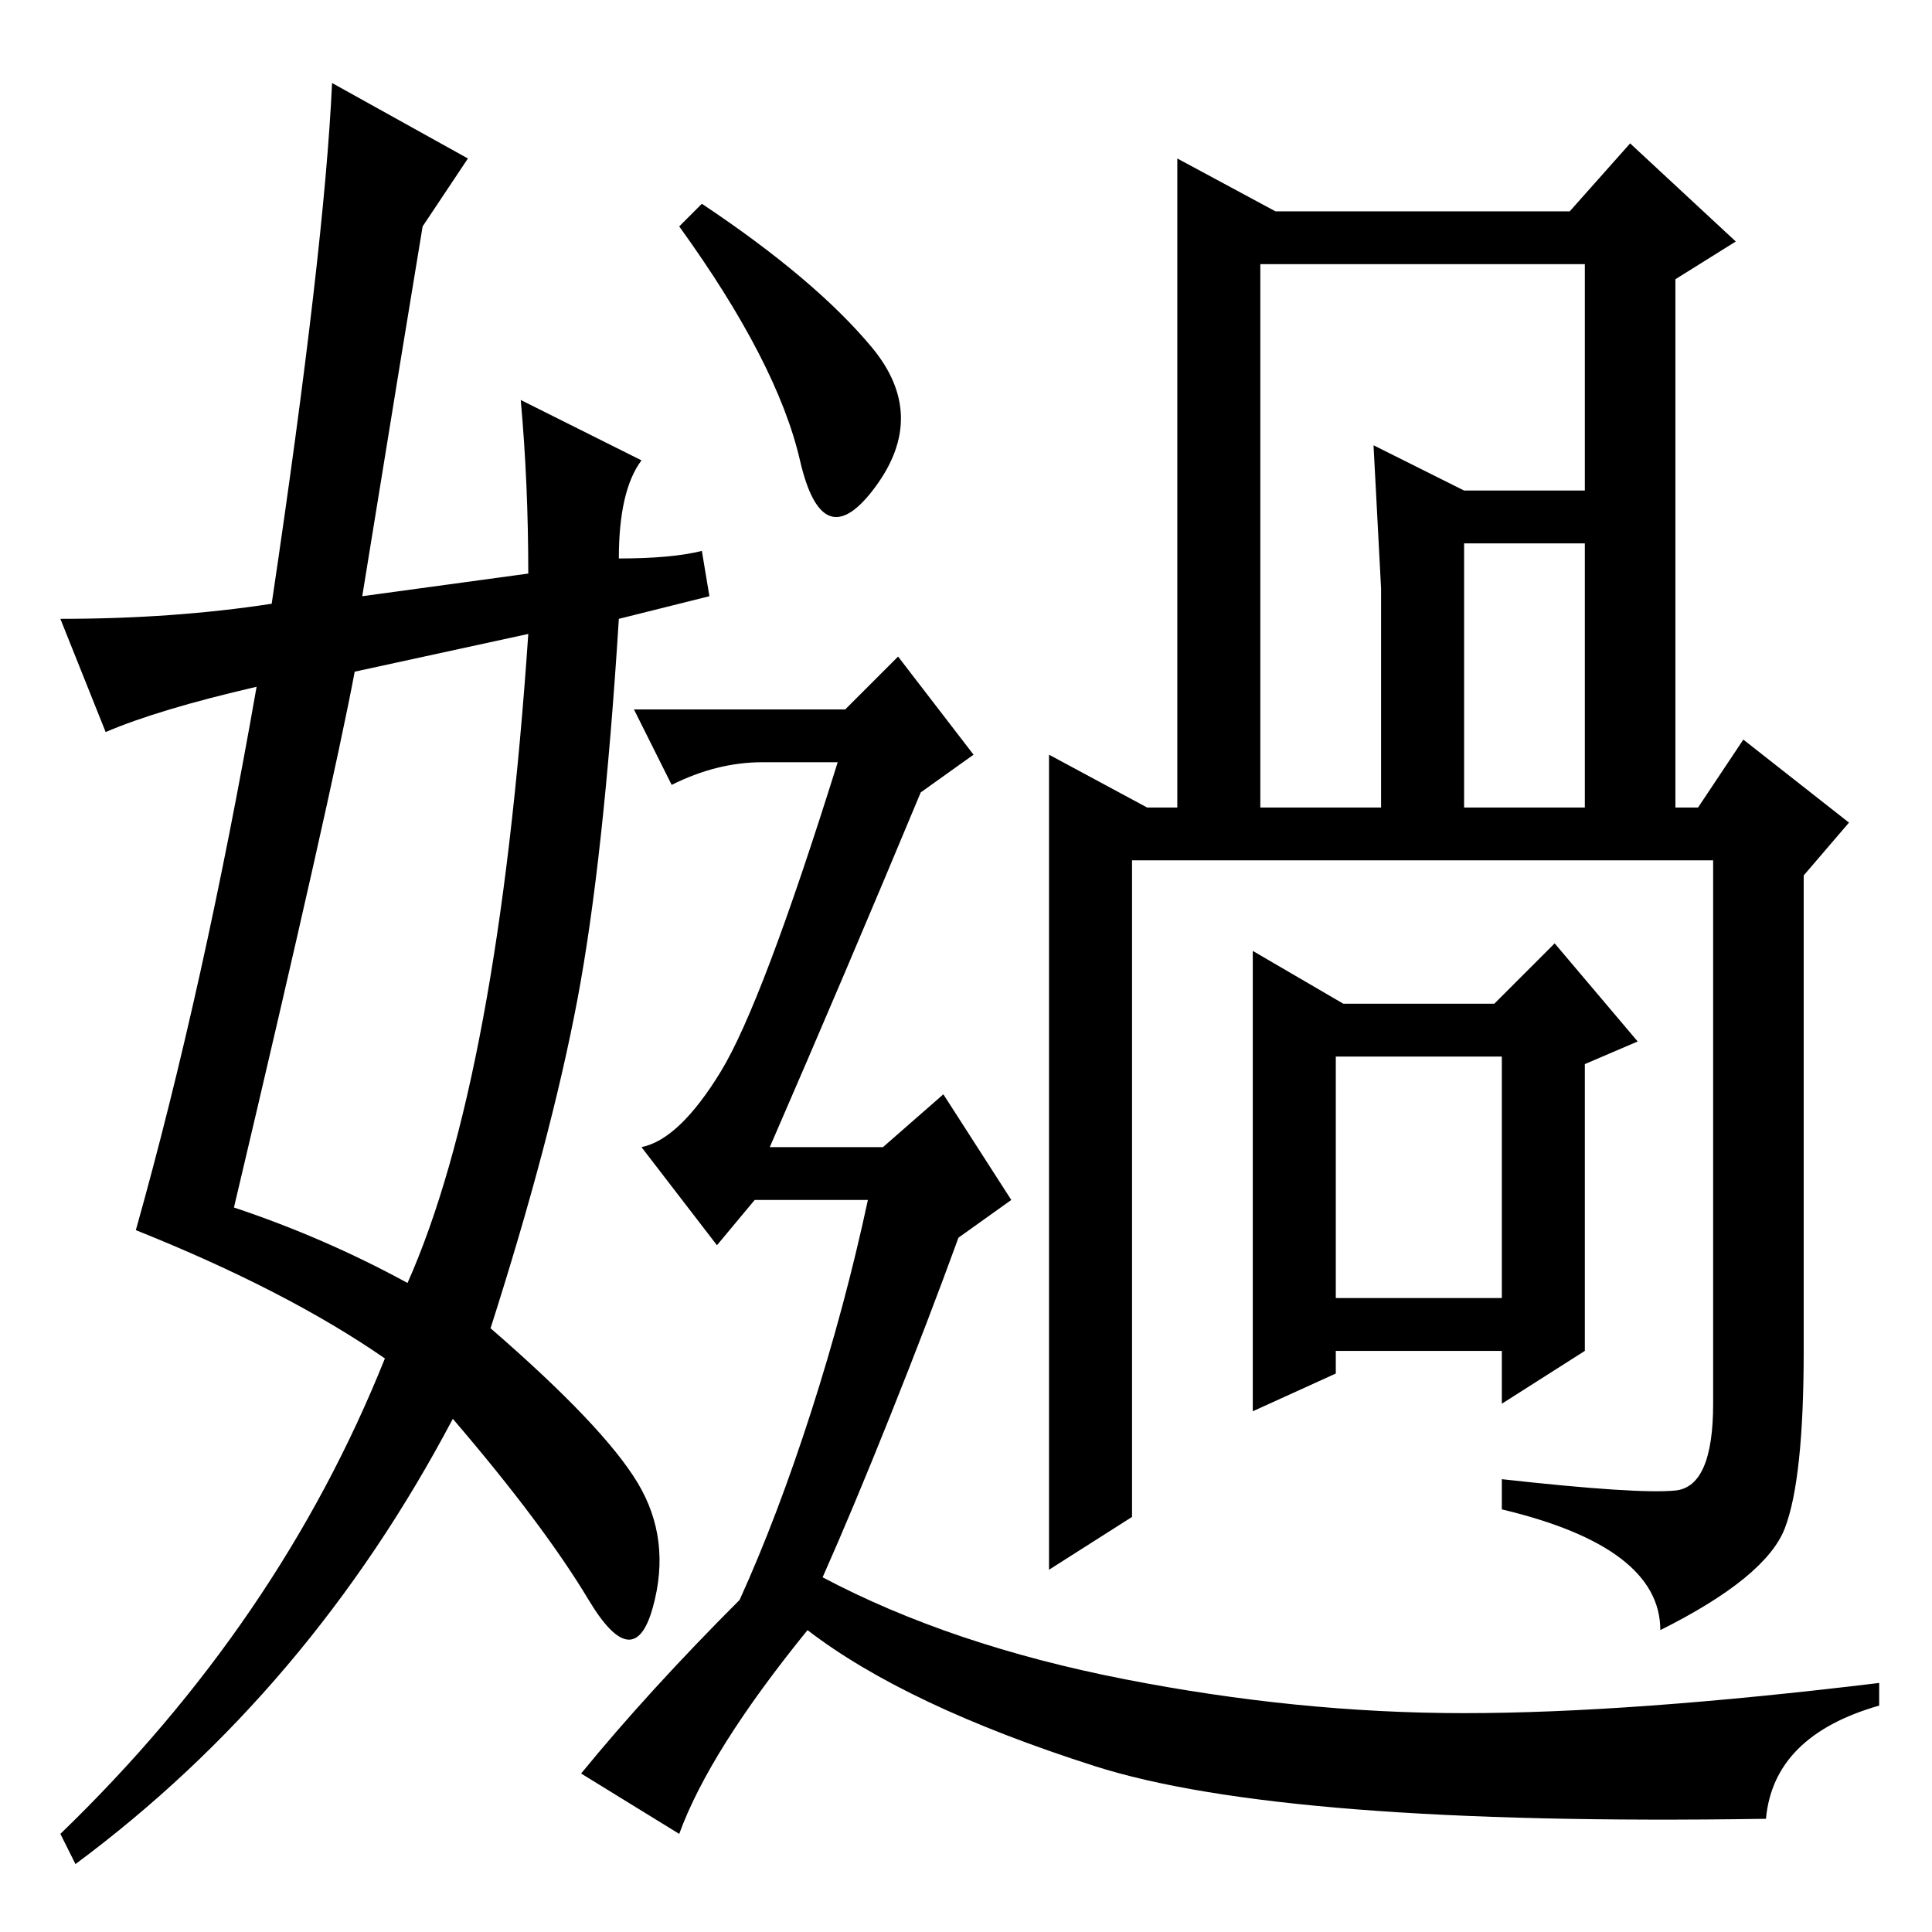 <?xml version="1.0" standalone="no"?>
<!DOCTYPE svg PUBLIC "-//W3C//DTD SVG 1.1//EN" "http://www.w3.org/Graphics/SVG/1.1/DTD/svg11.dtd" >
<svg xmlns="http://www.w3.org/2000/svg" xmlns:xlink="http://www.w3.org/1999/xlink" version="1.1" viewBox="0 -36 256 256">
  <g transform="matrix(1 0 0 -1 0 220)">
   <path fill="currentColor"
d="M150 55l-11 -7v108l13 -7h4v86l13 -7h39l8 9l14 -13l-8 -5v-70h3l6 9l14 -11l-6 -7v-63q0 -17 -2.5 -23.5t-16.5 -13.5q0 11 -21 16v4q18 -2 23 -1.5t5 11.5v72h-77v-87zM210 221h-43v-72h16v29l-1 19l12 -6h18v-7h-18v-35h16v72zM210 77l-11 -7v7h-22v-3l-11 -5v61
l12 -7h20l8 8l11 -13l-7 -3v-38zM199 116h-22v-32h22v32zM93 229q15 -10 22.5 -19t0.5 -18.5t-10 3.5t-16 31zM234 15q-64 -1 -89 7t-38 18q-13 -16 -17 -27l-13 8q9 11 21 23q5 11 9.5 25t7.5 28h-15l-5 -6l-10 13q5 1 10.5 10t15.5 41h-10q-6 0 -12 -3l-5 10h28l7 7
l10 -13l-7 -5q-10 -24 -20 -47h15l8 7l9 -14l-7 -5q-4 -11 -9 -23.5t-9 -21.5q17 -9 40 -13.5t45 -4.5t55 4v-3q-14 -4 -15 -15zM31 96q12 -4 23 -10q12 27 16 86l-23 -5q-3 -16 -16 -71zM56 226q-2 -12 -8 -49l22 3q0 12 -1 23l16 -8q-3 -4 -3 -13q7 0 11 1l1 -6l-12 -3
q-2 -32 -5.5 -50.5t-11.5 -43.5q15 -13 19.5 -20.5t2 -16.5t-8.5 1t-18 24q-19 -36 -50 -59l-2 4q29 28 43 63q-13 9 -33 17q9 32 16 72q-13 -3 -20 -6l-6 15q15 0 28 2q7 47 8 69l18 -10z" />
  </g>

</svg>
